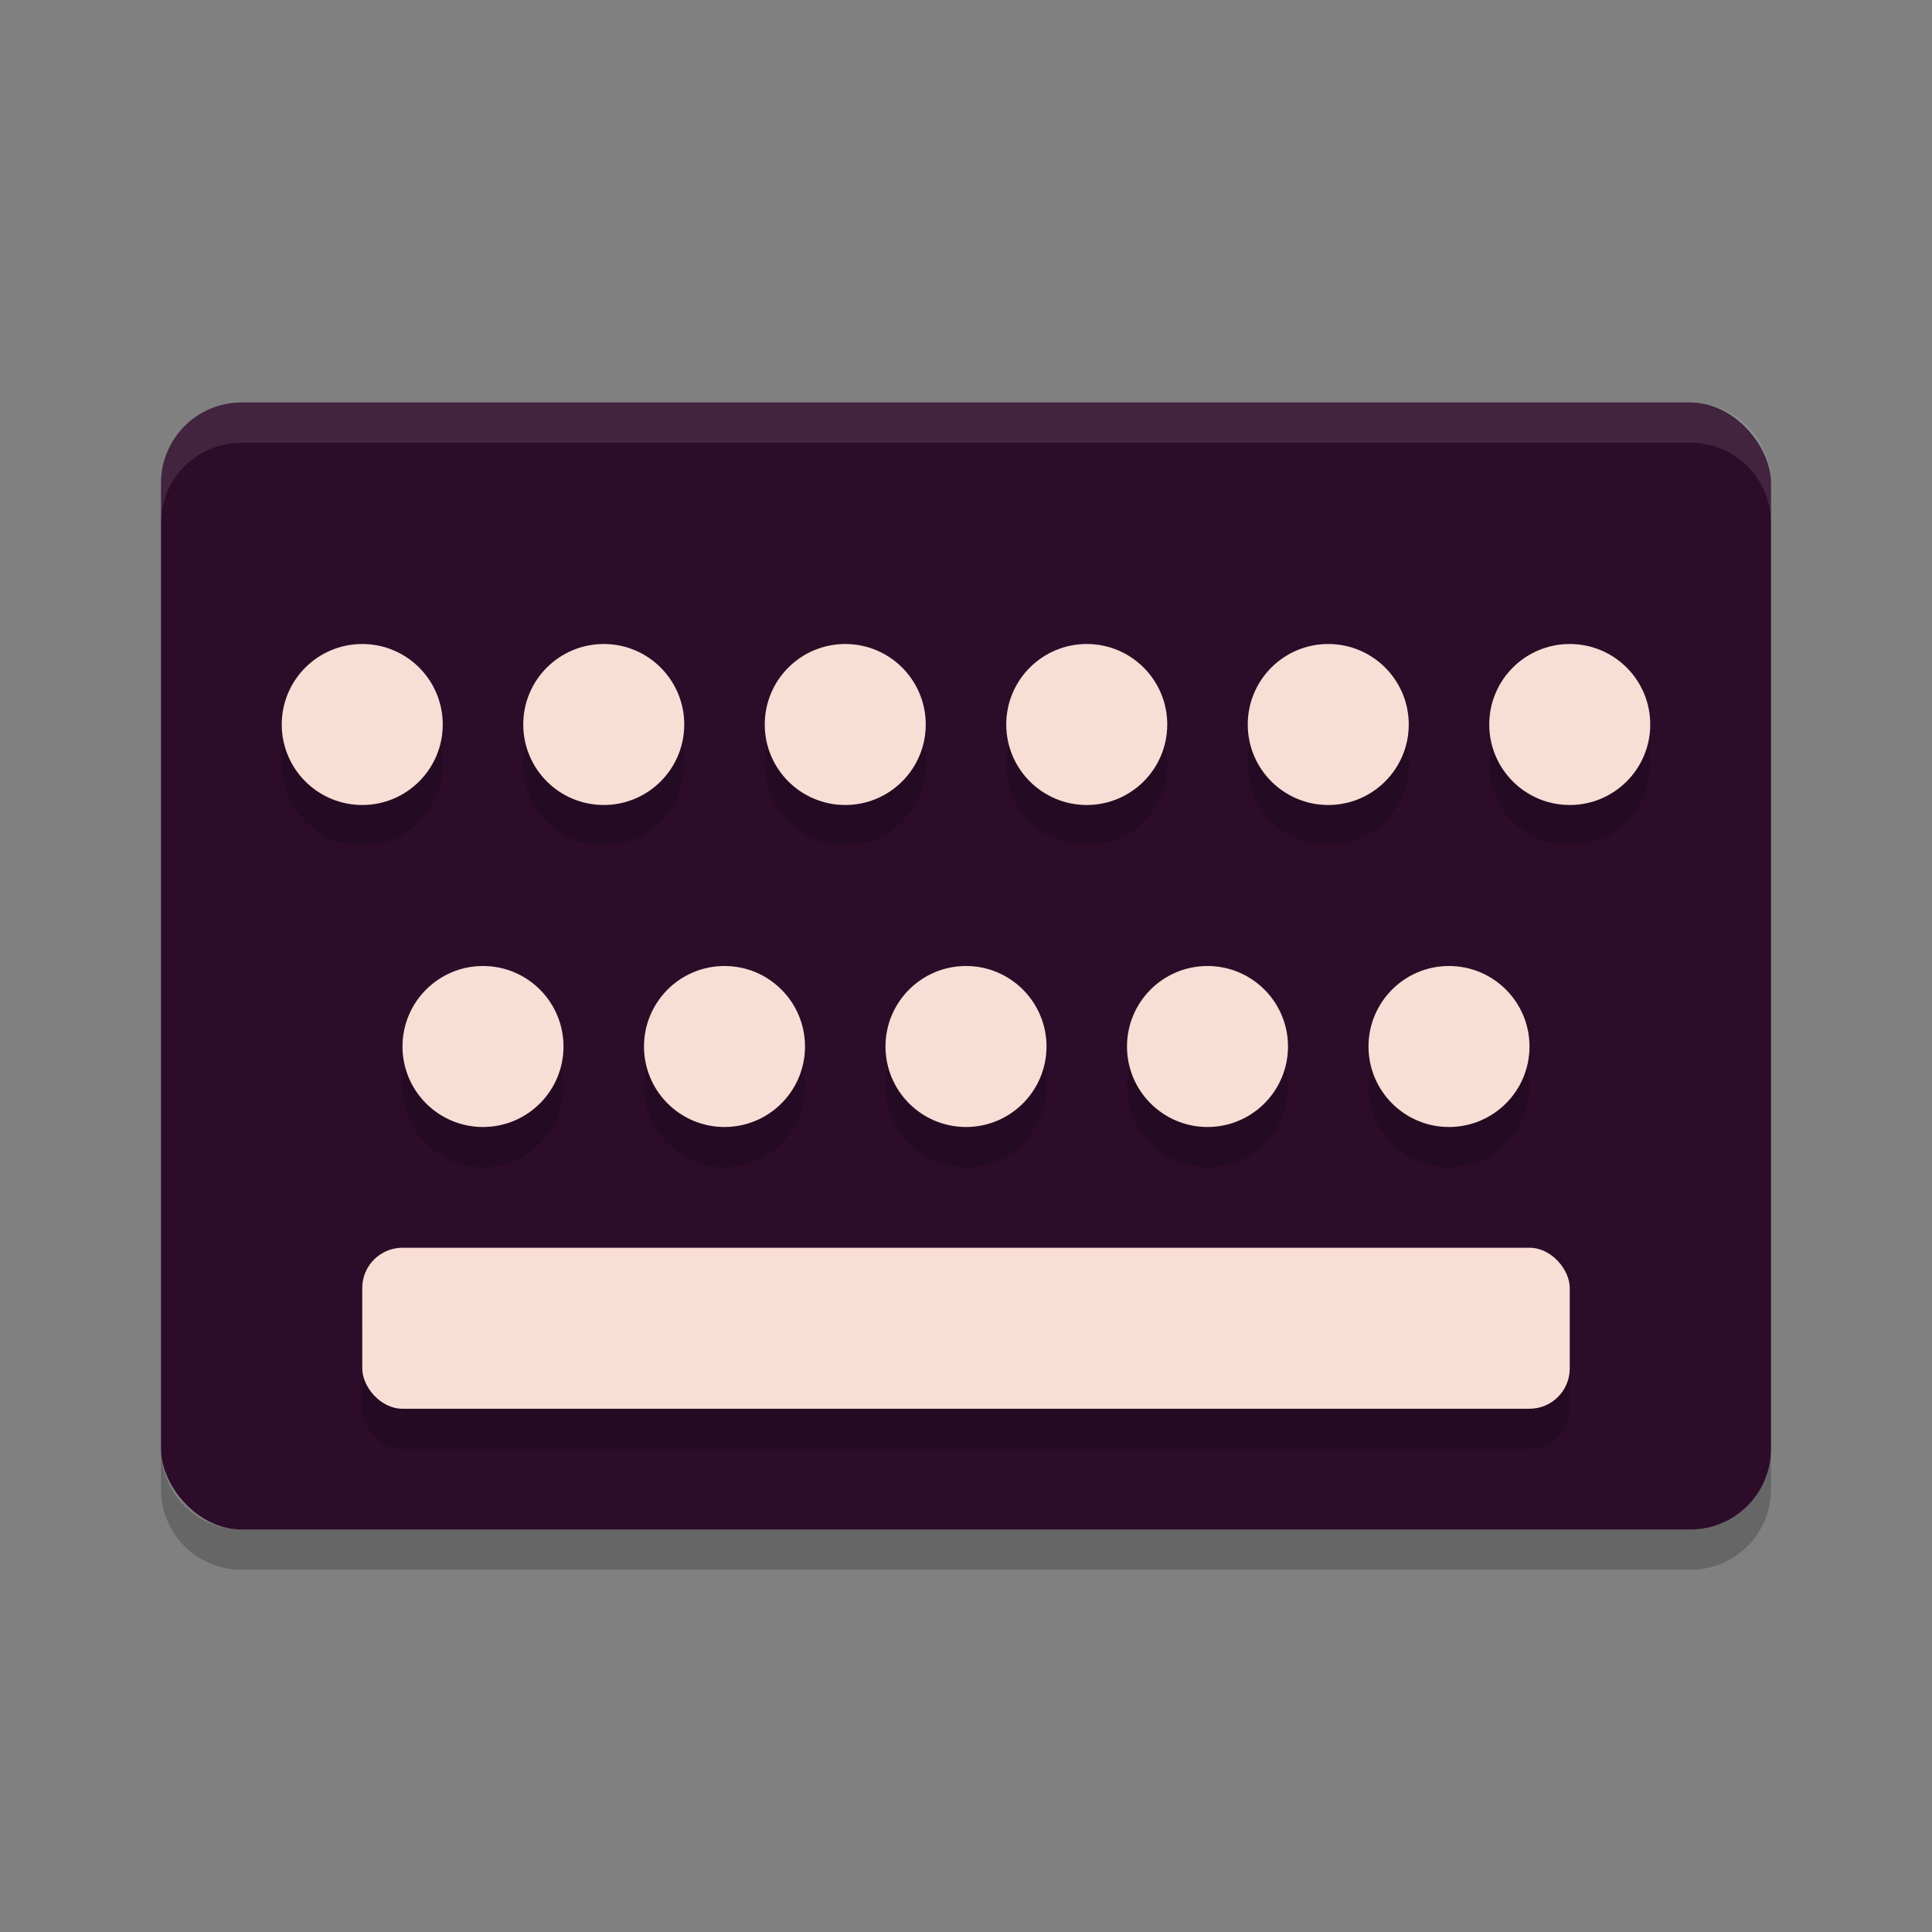 <svg xmlns="http://www.w3.org/2000/svg" width="48" height="48" version="1">
 <rect width="100%" height="100%" fill="#808080" stroke="none"/>
 <rect style="fill:#2d0c2a" width="40" height="28" x="4" y="10" rx="2" ry="2"/>
 <path fill="#fff" opacity=".1" d="m6 10c-1.108 0-2 0.892-2 2v1c0-1.108 0.892-2 2-2h36c1.108 0 2 0.892 2 2v-1c0-1.108-0.892-2-2-2h-36z"/>
 <path opacity=".2" d="m4 36v1c0 1.108 0.892 2 2 2h36c1.108 0 2-0.892 2-2v-1c0 1.108-0.892 2-2 2h-36c-1.108 0-2-0.892-2-2z"/>
 <circle style="opacity:.2" cx="9" cy="19" r="2"/>
 <circle style="opacity:.2" cx="15" cy="19" r="2"/>
 <circle style="opacity:.2" cx="21" cy="19" r="2"/>
 <circle style="opacity:.2" cx="27" cy="19" r="2"/>
 <circle style="opacity:.2" cx="33" cy="19" r="2"/>
 <circle style="opacity:.2" cx="39" cy="19" r="2"/>
 <circle style="opacity:.2" cx="12" cy="27" r="2"/>
 <circle style="opacity:.2" cx="18" cy="27" r="2"/>
 <circle style="opacity:.2" cx="24" cy="27" r="2"/>
 <circle style="opacity:.2" cx="30" cy="27" r="2"/>
 <circle style="opacity:.2" cx="36" cy="27" r="2"/>
 <rect style="opacity:.2" width="30" height="4" x="9" y="32" rx="1" ry="1"/>
 <circle style="fill:#f9ded5" cx="9" cy="18" r="2"/>
 <circle style="fill:#f9ded5" cx="15" cy="18" r="2"/>
 <circle style="fill:#f9ded5" cx="21" cy="18" r="2"/>
 <circle style="fill:#f9ded5" cx="27" cy="18" r="2"/>
 <circle style="fill:#f9ded5" cx="33" cy="18" r="2"/>
 <circle style="fill:#f9ded5" cx="39" cy="18" r="2"/>
 <circle style="fill:#f9ded5" cx="12" cy="26" r="2"/>
 <circle style="fill:#f9ded5" cx="18" cy="26" r="2"/>
 <circle style="fill:#f9ded5" cx="24" cy="26" r="2"/>
 <circle style="fill:#f9ded5" cx="30" cy="26" r="2"/>
 <circle style="fill:#f9ded5" cx="36" cy="26" r="2"/>
 <rect style="fill:#f9ded5" width="30" height="4" x="9" y="31" rx="1" ry="1"/>
</svg>
